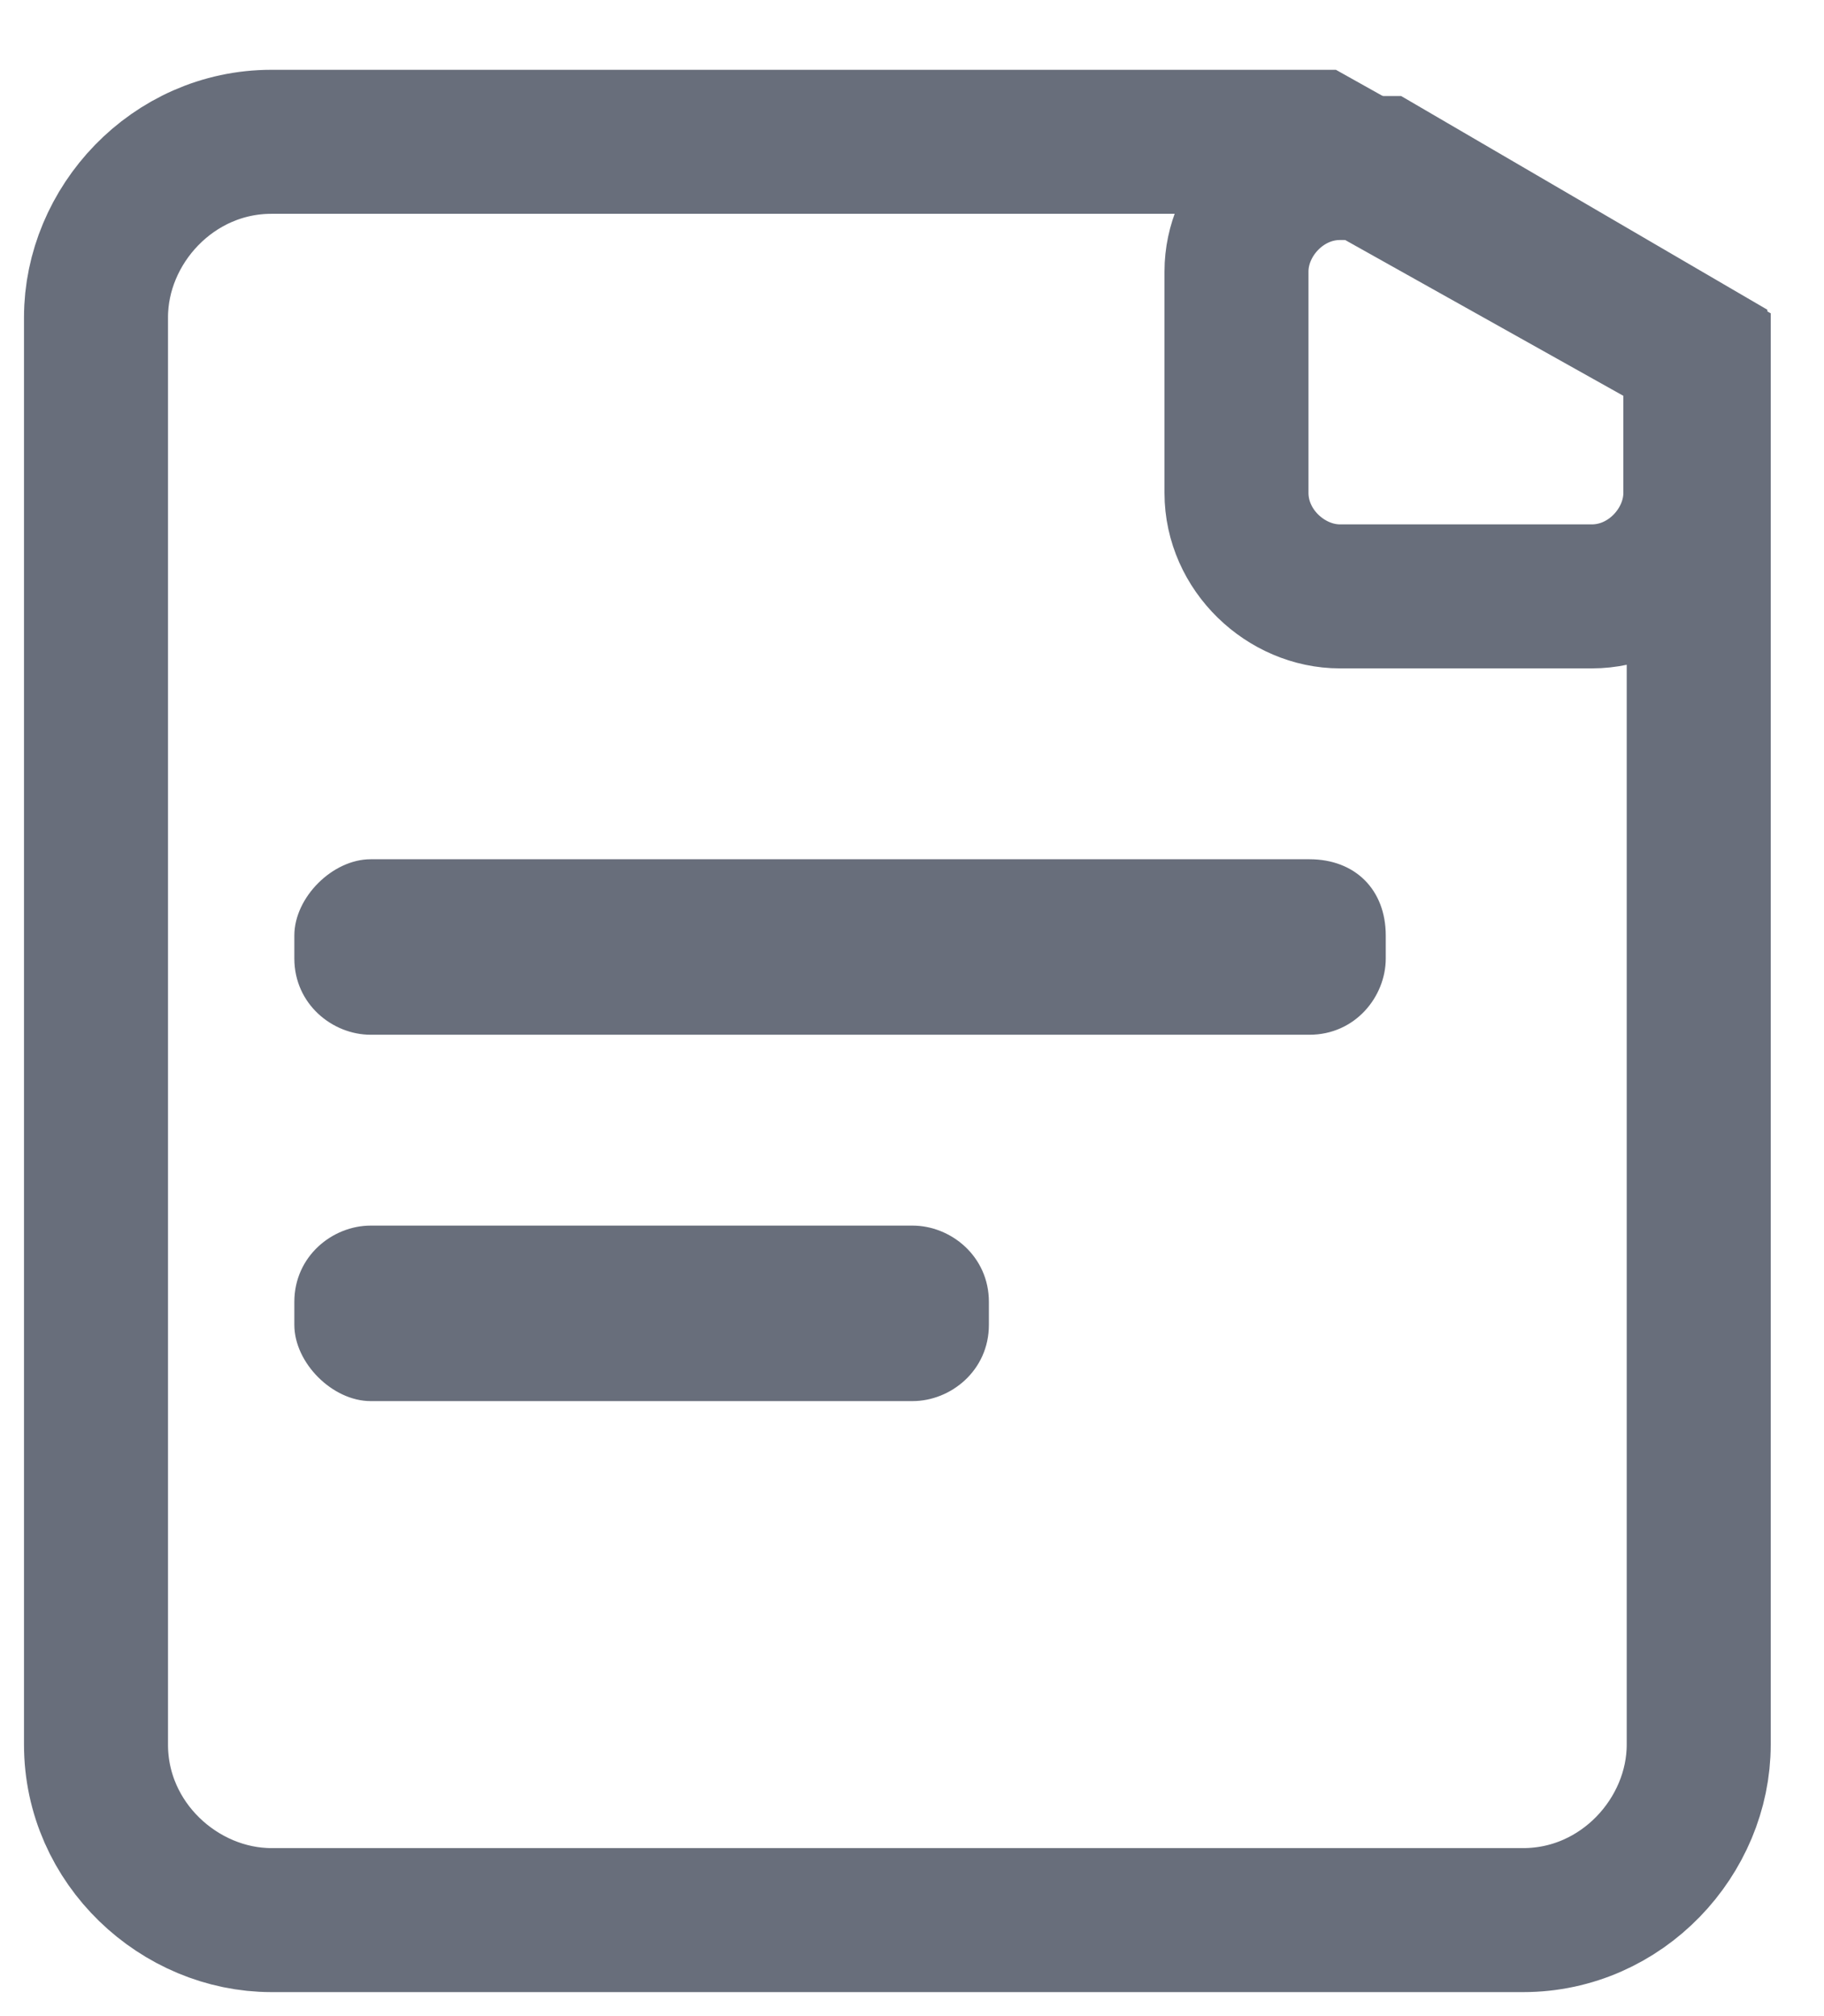 <svg width="19" height="21" viewBox="0 0 19 21" fill="none" xmlns="http://www.w3.org/2000/svg">
<path d="M13.64 10.778H3.861C3.464 10.778 3.066 10.46 3.066 9.983V9.745C3.066 9.347 3.464 8.95 3.861 8.95H13.64C14.117 8.95 14.435 9.268 14.435 9.745V9.983C14.435 10.381 14.117 10.778 13.64 10.778Z" fill="#686E7B"/>
<path d="M9.506 14.594H3.861C3.464 14.594 3.066 14.197 3.066 13.799V13.561C3.066 13.084 3.464 12.766 3.861 12.766H9.506C9.903 12.766 10.301 13.084 10.301 13.561V13.799C10.301 14.276 9.903 14.594 9.506 14.594Z" fill="#686E7B"/>
<path d="M13.72 1.477H2.828C1.795 1.477 1 2.351 1 3.305V18.172C1 19.205 1.874 20 2.828 20H15.866C16.9 20 17.695 19.125 17.695 18.172V3.703L13.72 1.477Z" stroke="#686E7B" stroke-width="1.5" stroke-miterlimit="10"/>
<path d="M13.958 1.75H14.392L17.66 3.657V5.134C17.66 5.695 17.18 6.212 16.582 6.212H13.958C13.397 6.212 12.88 5.732 12.88 5.134V2.828C12.88 2.267 13.36 1.75 13.958 1.75Z" stroke="#686E7B" stroke-width="1.5"/>
</svg>
